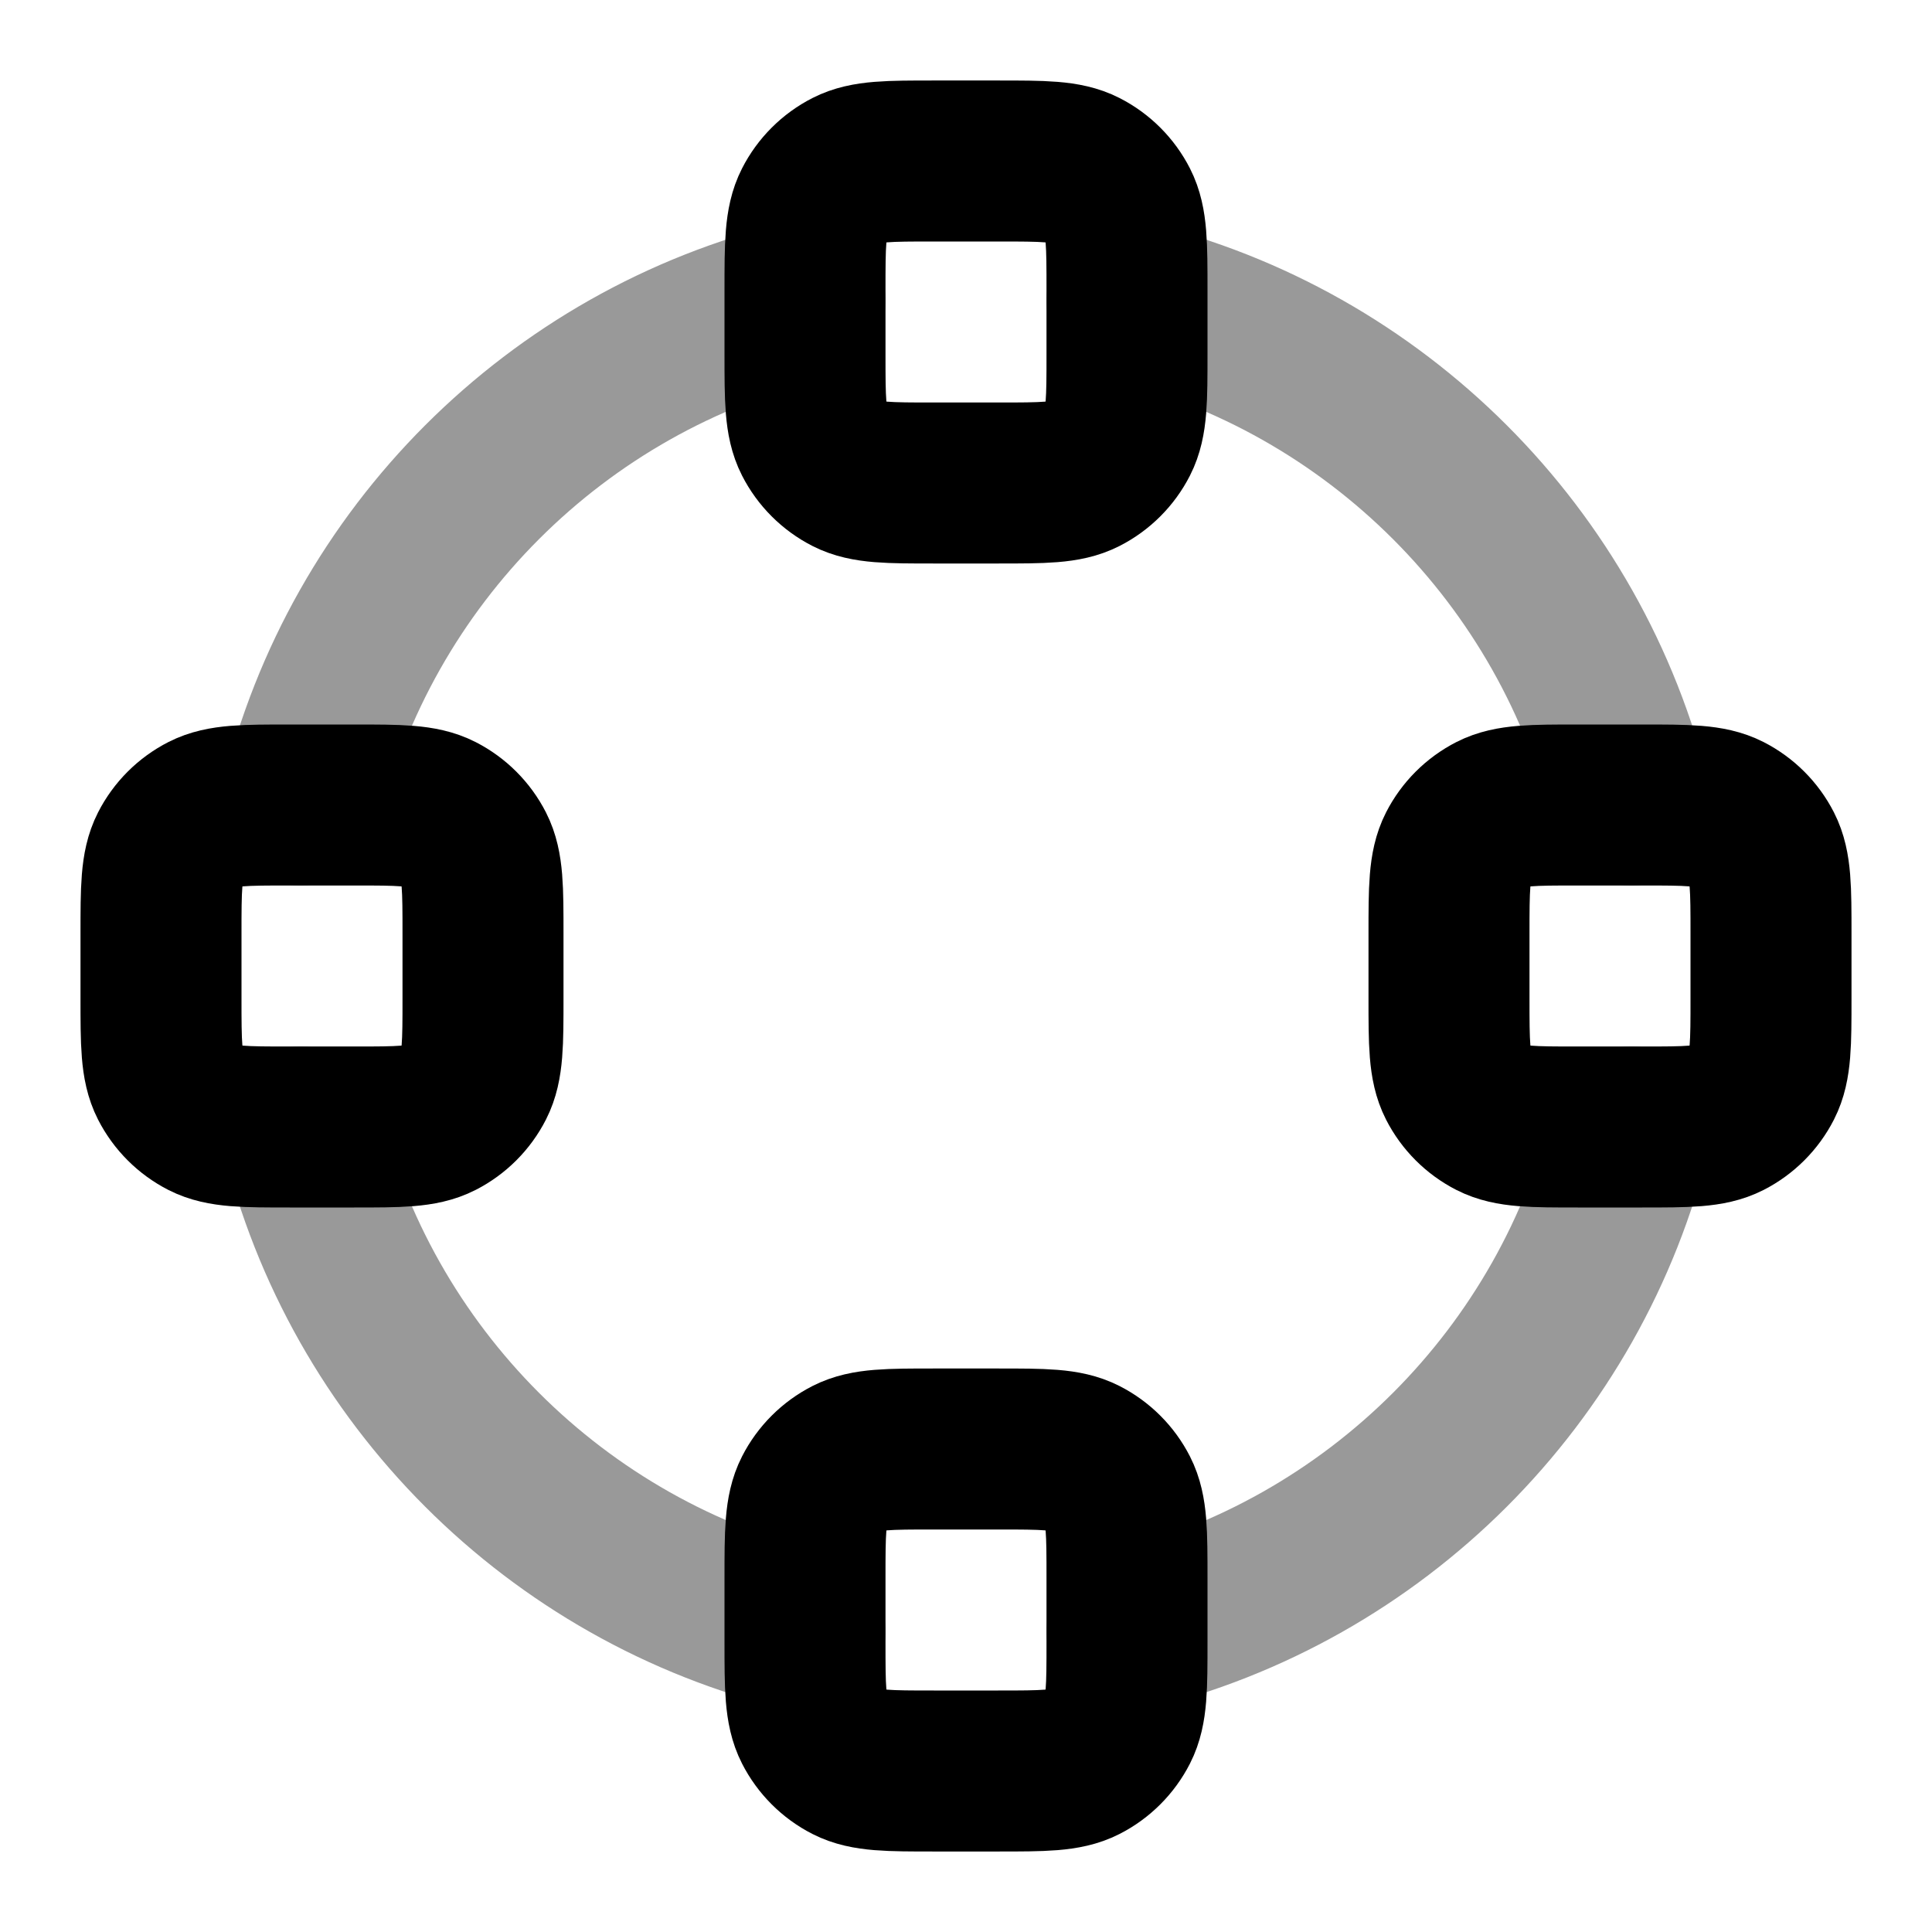 <svg viewBox="0 0 24 24" fill="none" xmlns="http://www.w3.org/2000/svg">
<path opacity="0.4" d="M10 20.263C6.912 19.518 4.481 17.088 3.737 14M20.264 14C19.519 17.088 17.088 19.518 14 20.263M14 3.736C17.088 4.481 19.519 6.912 20.264 10M3.737 10C4.481 6.912 6.912 4.481 10 3.736" stroke="currentColor" stroke-width="2" stroke-linecap="round" stroke-linejoin="round"/>
<path d="M2 11.6C2 11.04 2 10.76 2.109 10.546C2.205 10.358 2.358 10.205 2.546 10.109C2.76 10 3.04 10 3.6 10H4.4C4.96 10 5.24 10 5.454 10.109C5.642 10.205 5.795 10.358 5.891 10.546C6 10.76 6 11.04 6 11.6V12.4C6 12.96 6 13.24 5.891 13.454C5.795 13.642 5.642 13.795 5.454 13.891C5.24 14 4.96 14 4.4 14H3.6C3.04 14 2.76 14 2.546 13.891C2.358 13.795 2.205 13.642 2.109 13.454C2 13.24 2 12.96 2 12.4V11.6Z" stroke="currentColor" stroke-width="2" stroke-linecap="round" stroke-linejoin="round"/>
<path d="M18 11.6C18 11.04 18 10.76 18.109 10.546C18.205 10.358 18.358 10.205 18.546 10.109C18.76 10 19.04 10 19.6 10H20.4C20.96 10 21.24 10 21.454 10.109C21.642 10.205 21.795 10.358 21.891 10.546C22 10.76 22 11.04 22 11.6V12.4C22 12.96 22 13.24 21.891 13.454C21.795 13.642 21.642 13.795 21.454 13.891C21.24 14 20.96 14 20.4 14H19.6C19.04 14 18.76 14 18.546 13.891C18.358 13.795 18.205 13.642 18.109 13.454C18 13.24 18 12.96 18 12.4V11.6Z" stroke="currentColor" stroke-width="2" stroke-linecap="round" stroke-linejoin="round"/>
<path d="M10 3.6C10 3.04 10 2.76 10.109 2.546C10.205 2.358 10.358 2.205 10.546 2.109C10.76 2 11.04 2 11.6 2H12.4C12.96 2 13.24 2 13.454 2.109C13.642 2.205 13.795 2.358 13.891 2.546C14 2.76 14 3.04 14 3.6V4.4C14 4.96 14 5.24 13.891 5.454C13.795 5.642 13.642 5.795 13.454 5.891C13.24 6 12.96 6 12.4 6H11.6C11.04 6 10.76 6 10.546 5.891C10.358 5.795 10.205 5.642 10.109 5.454C10 5.24 10 4.96 10 4.4V3.6Z" stroke="currentColor" stroke-width="2" stroke-linecap="round" stroke-linejoin="round"/>
<path d="M10 19.6C10 19.04 10 18.76 10.109 18.546C10.205 18.358 10.358 18.205 10.546 18.109C10.76 18 11.04 18 11.6 18H12.4C12.96 18 13.24 18 13.454 18.109C13.642 18.205 13.795 18.358 13.891 18.546C14 18.76 14 19.04 14 19.6V20.4C14 20.96 14 21.24 13.891 21.454C13.795 21.642 13.642 21.795 13.454 21.891C13.24 22 12.96 22 12.4 22H11.6C11.04 22 10.76 22 10.546 21.891C10.358 21.795 10.205 21.642 10.109 21.454C10 21.24 10 20.96 10 20.4V19.6Z" stroke="currentColor" stroke-width="2" stroke-linecap="round" stroke-linejoin="round"/>
</svg>
